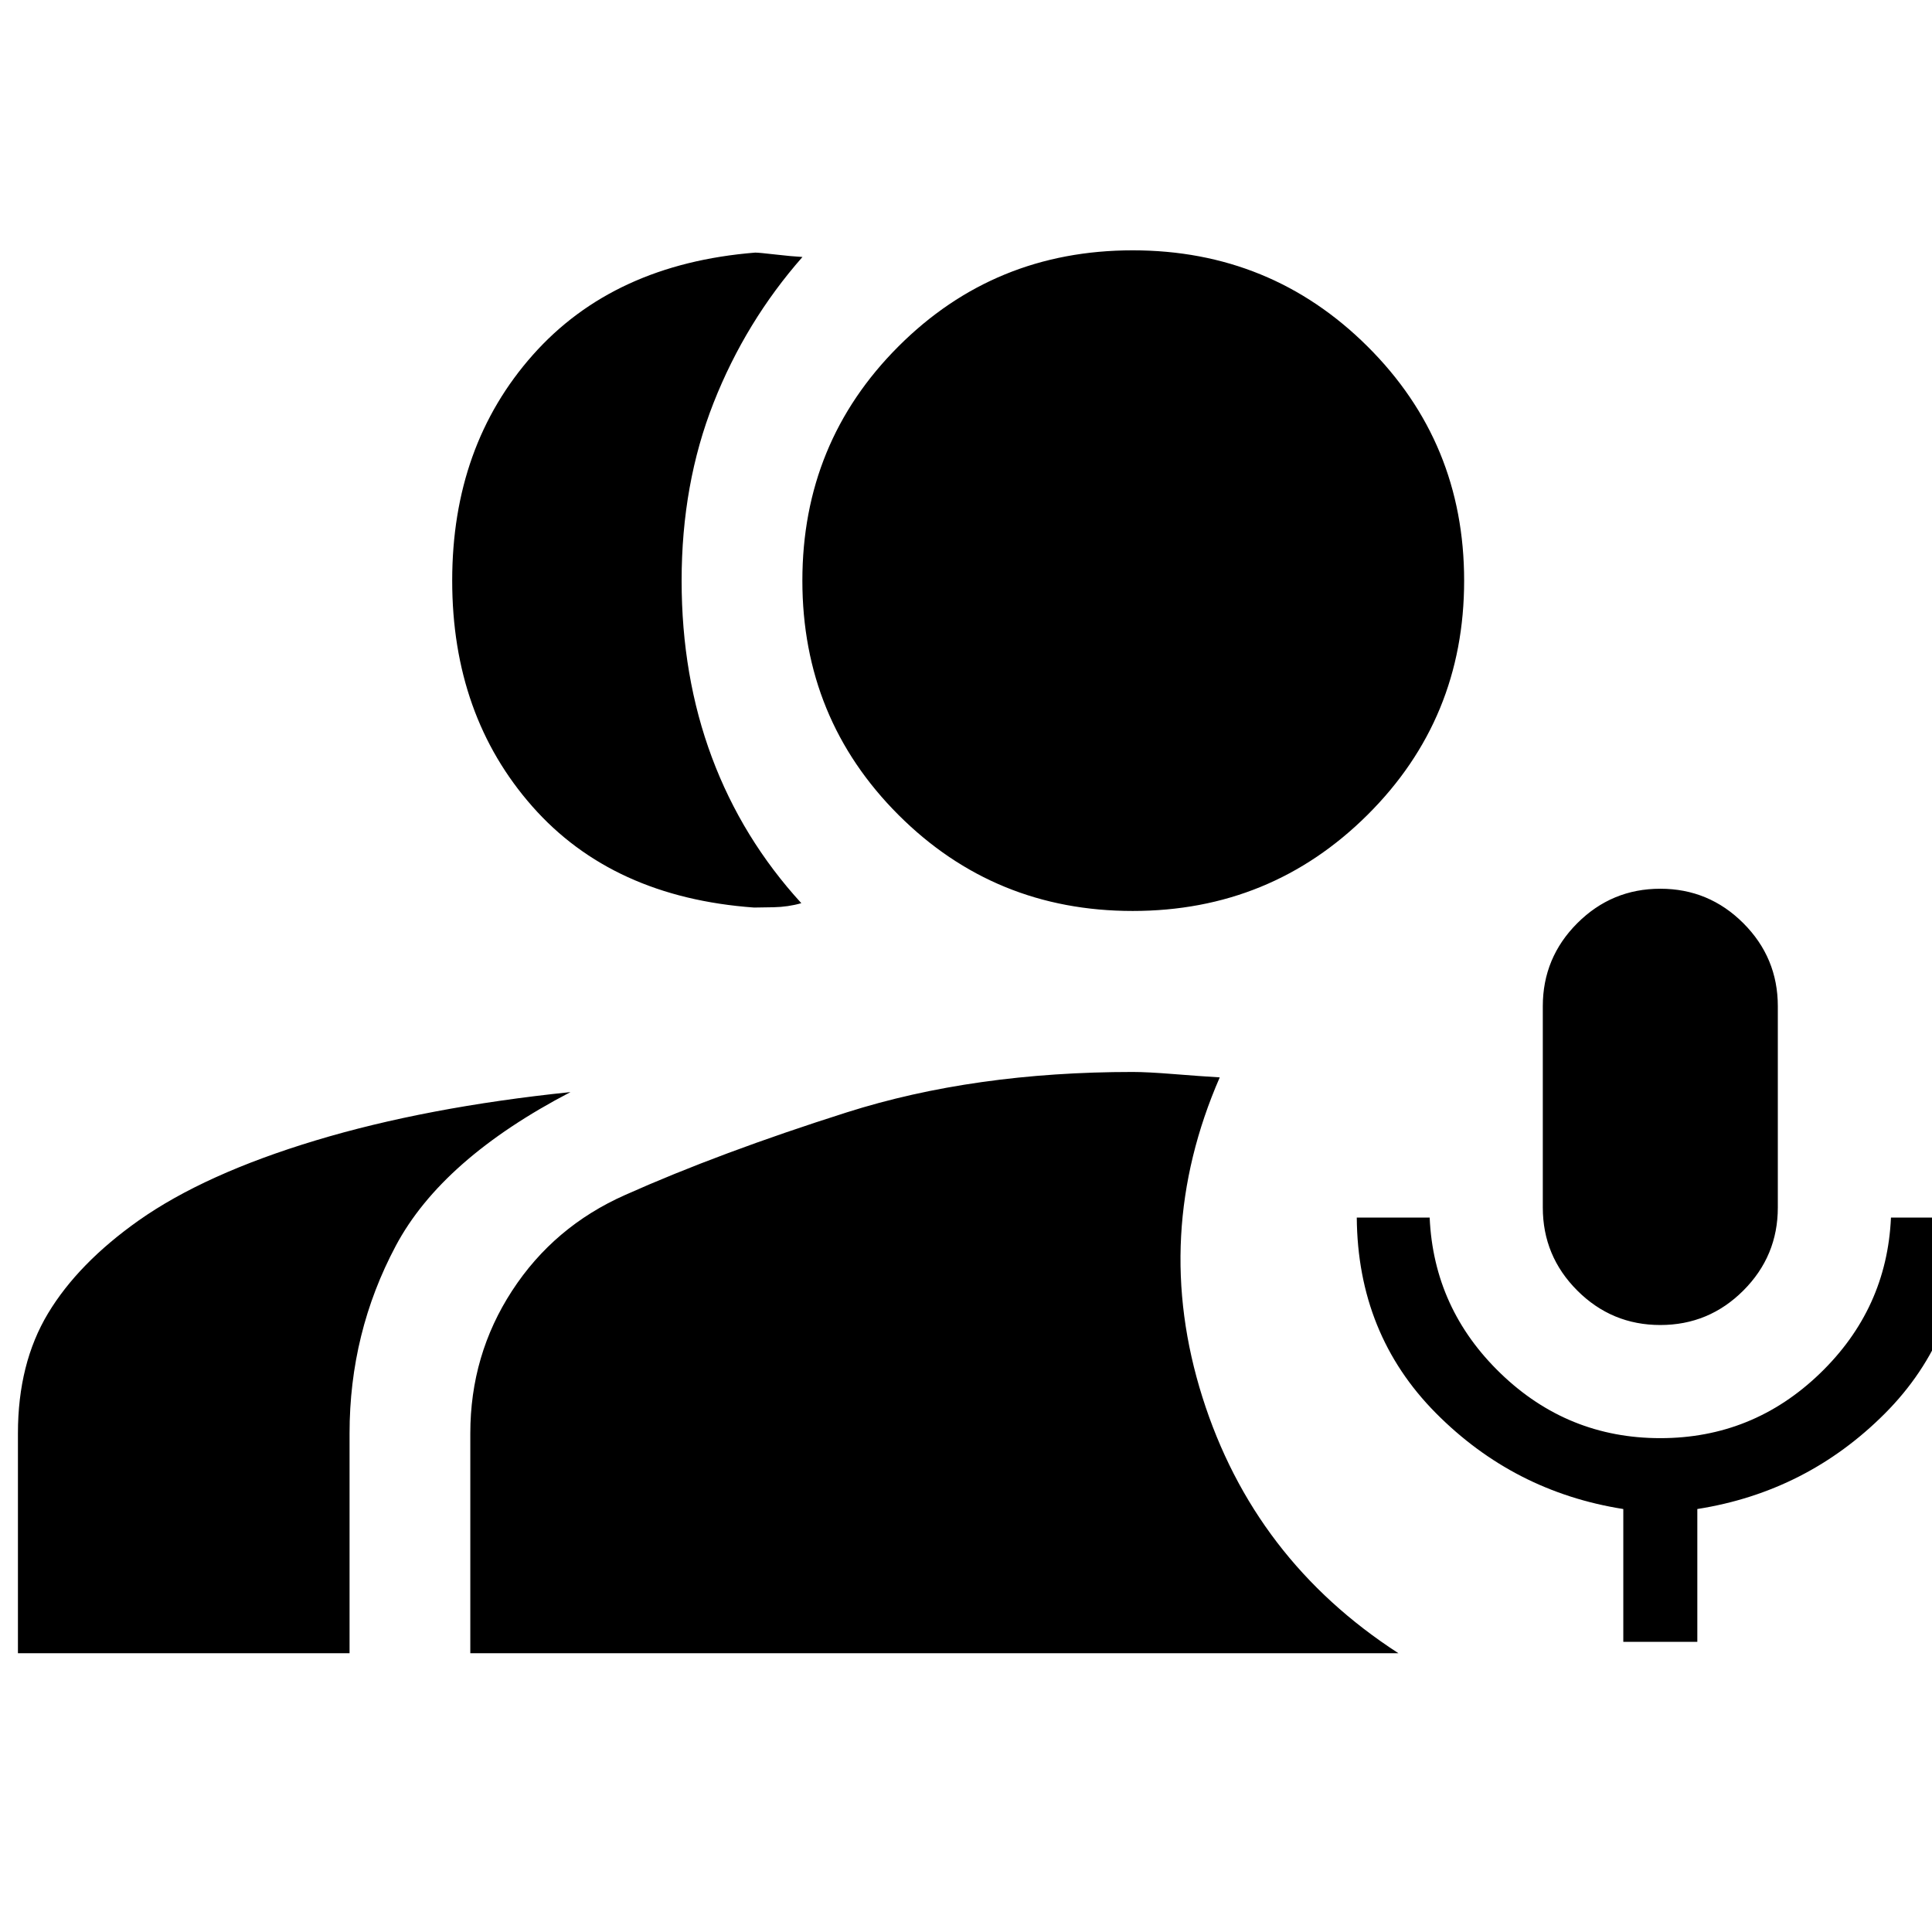 <svg xmlns="http://www.w3.org/2000/svg" width="48" height="48" viewBox="0 -960 960 960"><path d="M825-301.609q-24.13 0-41.261-17.13-17.13-17.131-17.13-41.261v-100q0-24.13 17.13-41.261 17.131-17.13 41.261-17.13 24.13 0 41.261 17.13 17.13 17.131 17.13 41.261v100q0 24.13-17.13 41.261-17.131 17.13-41.261 17.13Zm-18.391 157.436v-66q-54.392-8.565-93.197-47.739-38.804-39.175-39.239-97.088h36.218q2 45.391 35.326 77.5T825-245.391q45.957 0 79.283-32.109t35.326-77.5h36.783q-1 58.479-39.804 97.37-38.805 38.892-93.197 47.457v66h-36.782ZM374.694-509.044q-70.391-5.087-110.195-50.261-39.805-45.174-39.805-112.174t40.087-112.174q40.087-45.175 110.479-50.827 1.912 0 9.956.935 8.043.934 13.521 1.239-28.261 32.13-44.152 72.435-15.892 40.304-15.892 88.392 0 47.522 15.044 87.826 15.043 40.305 44.435 72.435-6.478 1.87-13.739 2.022-7.261.152-9.739.152ZM8.911-138.521v-109.261q0-34.739 14.957-59.609 14.956-24.869 45-46.13 32.782-23.131 87.825-39.761 55.043-16.631 126.782-24.066-63.869 33.261-86.826 76.414-22.956 43.152-22.956 93.152v109.261H8.911Zm553.913-368.827q-68.652 0-116.392-47.74-47.739-47.739-47.739-116.391 0-68.653 47.739-116.392 47.74-47.74 116.392-47.74 68.653 0 116.675 47.74 48.022 47.739 48.022 116.392 0 68.652-48.022 116.391-48.022 47.74-116.675 47.74ZM233.693-138.521v-109.261q0-38.957 20.761-70.848 20.761-31.892 56.153-47.588 47-21 110.195-41.065 63.196-20.065 142.022-20.065 7.261 0 20.566 1.065 13.304 1.065 22.696 1.631-34.087 78.217-8.609 158.913 25.478 80.696 97.392 127.218H233.693Z"/></svg>